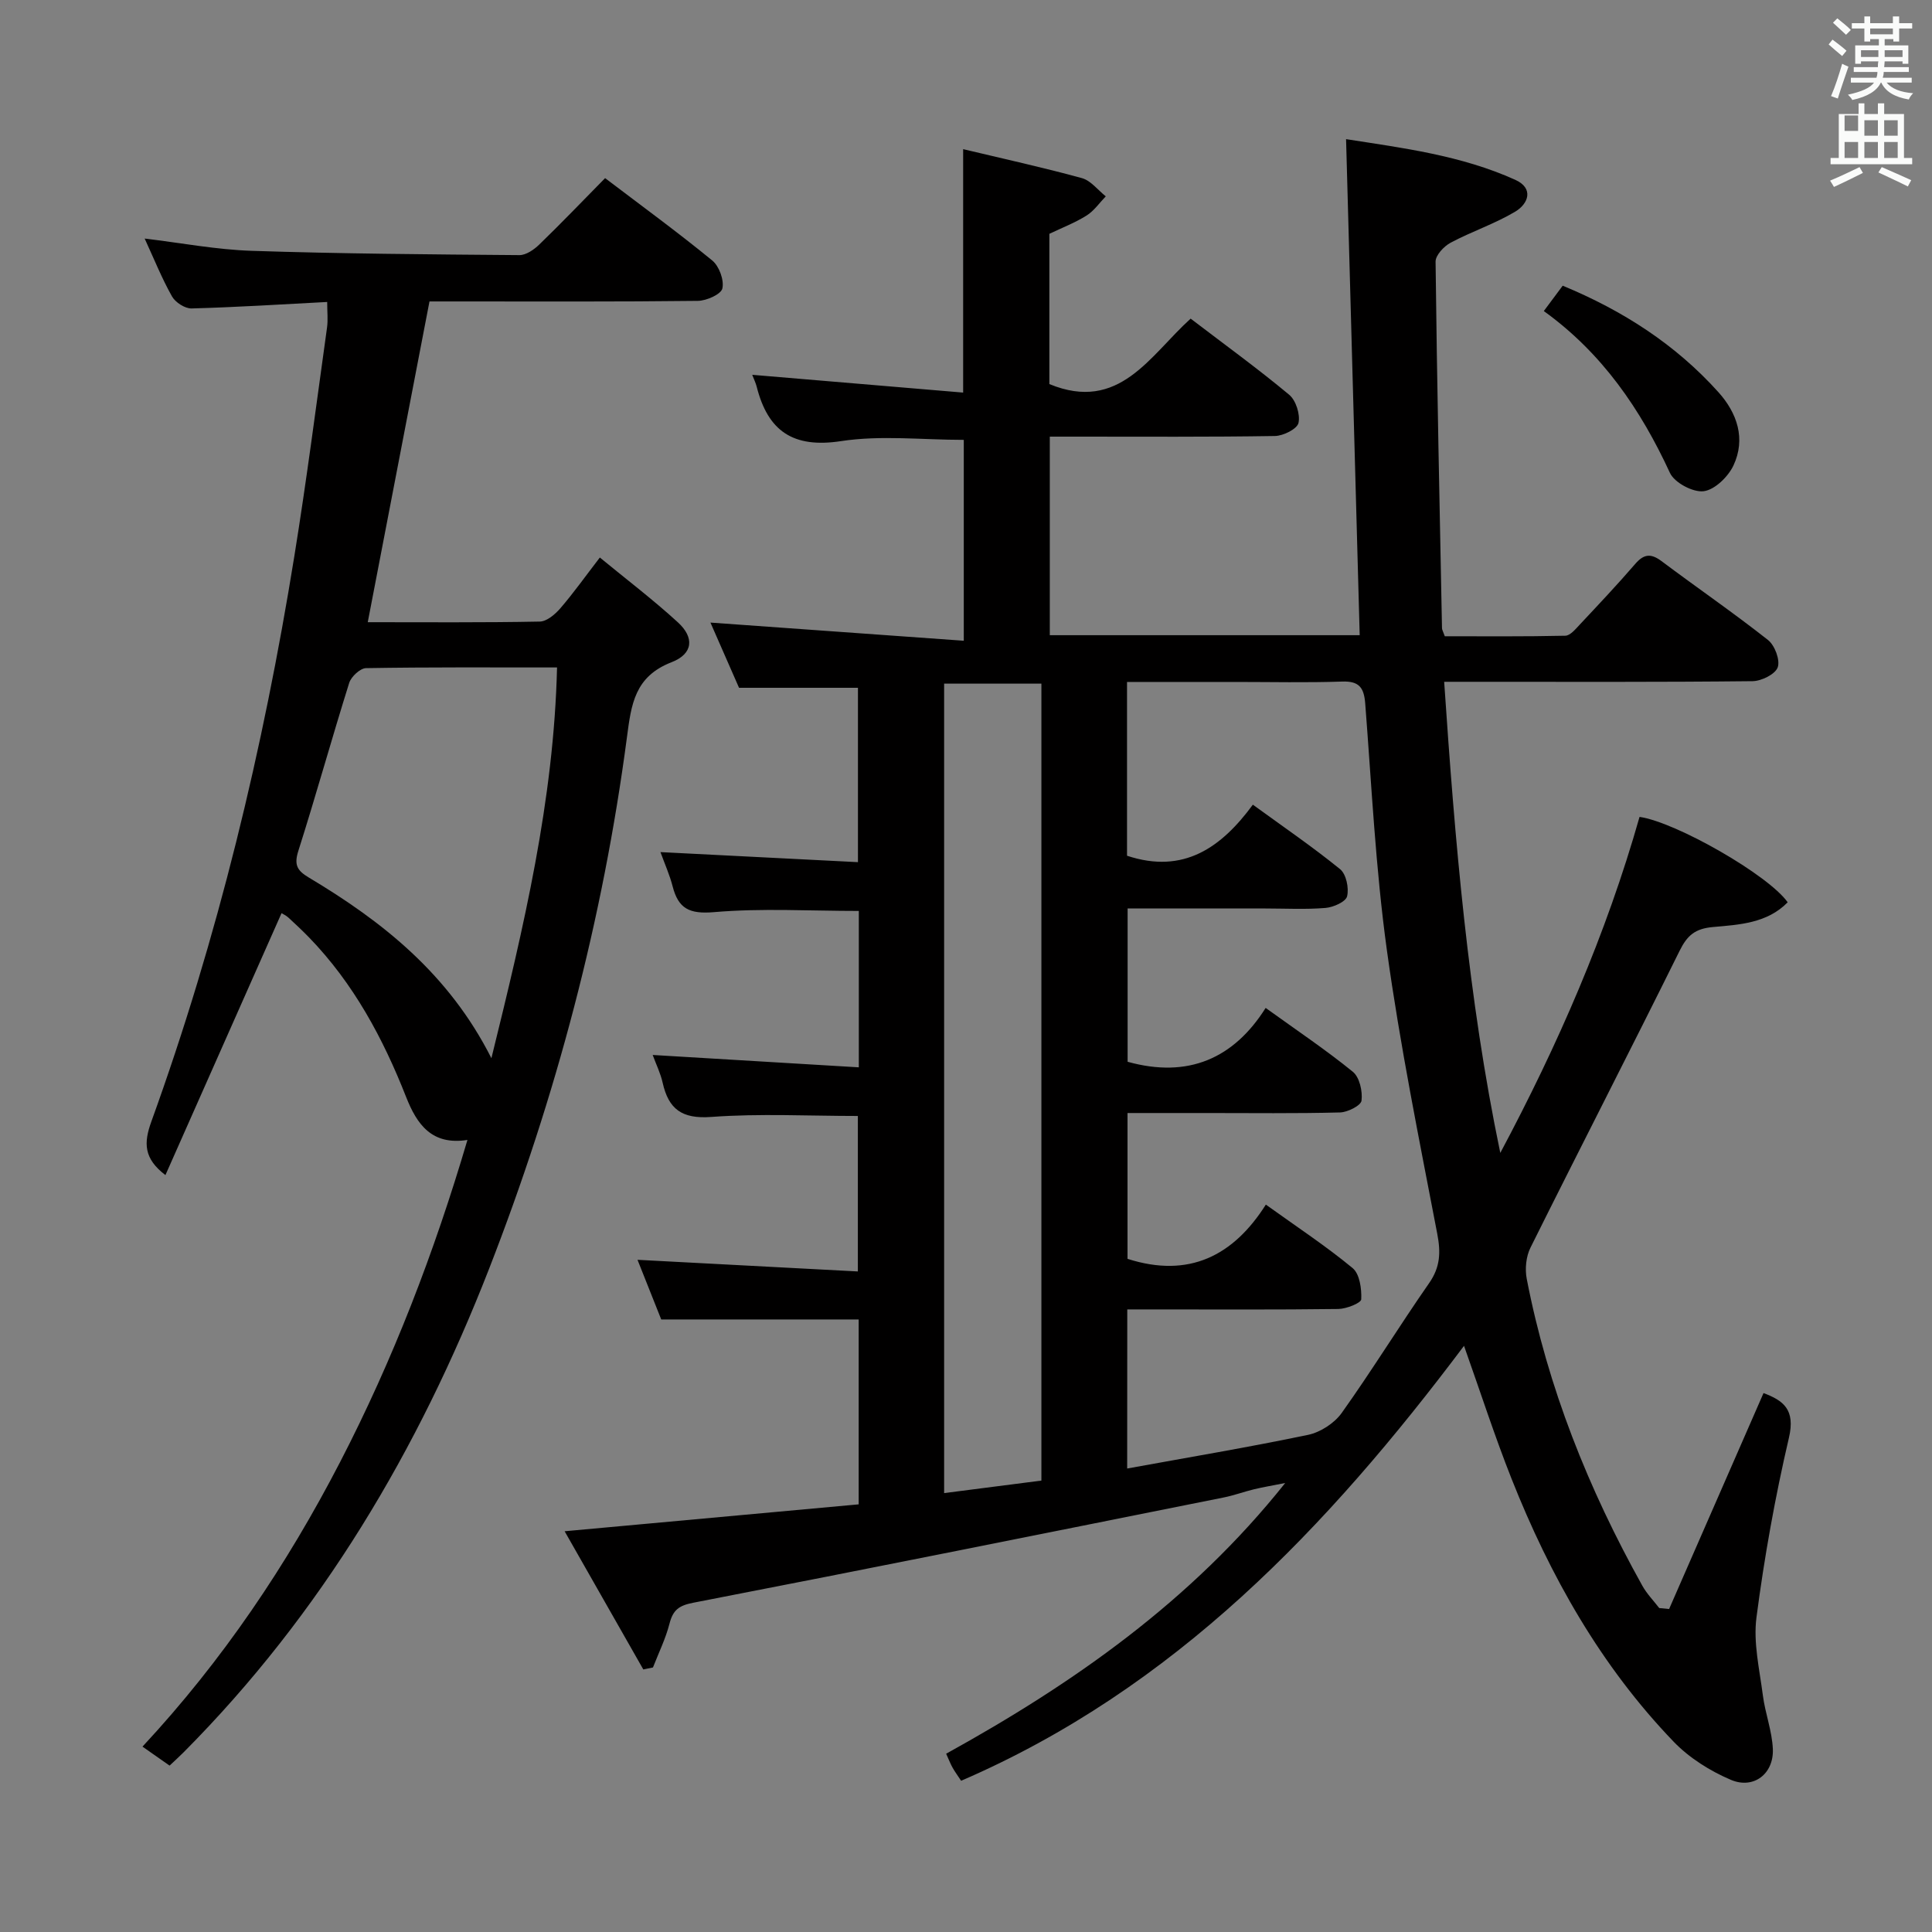 <svg enable-background="new 0 0 400 400" viewBox="0 0 400 400" xmlns="http://www.w3.org/2000/svg"><rect x="0" y="0" width="400" height="400" fill="#808080" stroke="none"/><path d="m378.6 9.2.8-1c.9.7 1.9 1.4 2.9 2.3l-.9 1.1c-1.1-.9-2-1.7-2.8-2.4zm.5 10.7c.9-2.1 1.6-4.3 2.3-6.7.4.2.8.4 1.3.6-.7 2.1-1.5 4.3-2.2 6.6zm.4-15.2.9-.9c1 .8 2 1.6 2.8 2.4l-1 1c-1-.9-1.9-1.8-2.7-2.5zm12.5-1.3h1.2v1.4h2.7v1.1h-2.7v2.7h-1.2v-.5h-1.8v1.3h4.9v3.8h-1.2v-.5h-3.7c0 .4-.1.9-.1 1.2h5.1v1h-5.2c0 .5-.1.9-.2 1.2h6v1h-5.2c1.1 1.3 2.9 2 5.5 2.2-.4.4-.7.8-.9 1.3-2.9-.5-4.8-1.6-5.7-3.5h-.1c-.8 1.7-2.7 2.9-5.9 3.6-.2-.4-.6-.8-.9-1.1 2.8-.6 4.6-1.4 5.4-2.5h-4.8v-1h5.3c.1-.3.2-.7.2-1.2h-4.9v-1h5c0-.4 0-.8.1-1.2h-3.6v.5h-1.2v-3.8h4.9v-1.3h-1.8v.5h-1.2v-2.7h-2.6v-1.1h2.6v-1.4h1.2v1.4h4.7v-1.4zm-6.7 8.4h3.6c0-.4 0-.9 0-1.4h-3.6zm1.9-4.7h4.7v-1.2h-4.7zm6.7 3.3h-3.7v1.4h3.7z" fill="#fafbfa"/><path d="m384.7 21.4h1.3v2.2h2.8v-2.2h1.3v2.2h4.1v9.1h1.7v1.3h-16.9v-1.3h1.7v-9.1h4.1v-2.2zm.3 13.2.7 1.2c-1.8.9-3.8 1.9-6 2.9-.2-.4-.5-.8-.8-1.3 2.4-1 4.4-2 6.1-2.8zm-3.1-7.5h2.8v-3.2h-2.8v4.2zm0 5.6h2.8v-3.3h-2.8zm4.1-4.6h2.8v-3.2h-2.8zm0 4.6h2.8v-3.3h-2.8zm3.6 1.9c2.1.9 4.1 1.8 6.1 2.7l-.7 1.3c-2.2-1.1-4.2-2-6.1-2.9zm3.3-9.7h-2.8v3.2h2.8zm-2.8 7.8h2.8v-3.3h-2.8z" fill="#fafbfa"/><g fill="#010000"><path d="m345.57 333.13c6.48-14.83 12.97-29.66 19.55-44.71 4.09 1.54 6.63 3.39 5.26 9.25-2.86 12.25-5.09 24.7-6.72 37.18-.69 5.24.63 10.77 1.32 16.14.48 3.75 1.92 7.42 2.07 11.16.2 5.1-3.98 8.34-8.68 6.35-4.31-1.83-8.62-4.54-11.85-7.89-15.09-15.68-25.6-34.34-33.57-54.45-3.48-8.78-6.39-17.8-9.84-27.52-28.22 37.57-59.88 70.94-104.12 90.05-.74-1.12-1.3-1.88-1.76-2.7-.41-.72-.71-1.5-1.34-2.9 26.25-14.51 50.67-31.52 70.2-56.05-2.6.52-4.55.84-6.46 1.3-2.1.51-4.14 1.27-6.25 1.69-36.6 7.33-73.2 14.7-109.85 21.8-3.01.58-4.2 1.53-4.92 4.34-.8 3.11-2.25 6.05-3.42 9.06-.67.14-1.33.28-2 .41-5.26-9.23-10.51-18.46-16.29-28.61 21.01-1.92 40.89-3.74 60.88-5.57 0-13.29 0-25.89 0-38.28-13.5 0-26.74 0-40.88 0-1.37-3.45-3.12-7.86-4.91-12.35 15.22.8 30.2 1.59 45.62 2.41 0-11.2 0-21.73 0-32.19-10.16 0-20.31-.54-30.35.2-6.08.45-8.84-1.61-10.07-7.1-.43-1.92-1.32-3.73-2.06-5.73 14.29.86 28.39 1.7 42.68 2.56 0-11.47 0-21.91 0-32.38-10.15 0-20.14-.6-30 .25-5.08.43-7.36-.72-8.55-5.34-.61-2.37-1.63-4.64-2.52-7.09 13.73.7 27.1 1.38 40.89 2.08 0-12.4 0-24.12 0-36.1-7.99 0-16.05 0-24.62 0-1.91-4.37-4.01-9.15-5.92-13.5 17.48 1.25 34.76 2.49 52.45 3.76 0-14.78 0-28.17 0-41.59-8.62 0-17.19-1-25.42.26-9.95 1.52-15.14-2.1-17.46-11.29-.2-.78-.57-1.52-.92-2.44 14.62 1.23 28.98 2.44 43.67 3.68 0-17.43 0-33.64 0-50.4 8.24 1.97 16.47 3.77 24.59 6 1.85.51 3.3 2.47 4.94 3.77-1.31 1.35-2.43 3-3.97 3.97-2.37 1.49-5.03 2.51-7.71 3.79v31.11c14.5 5.97 20.81-5.94 29.25-13.55 7.01 5.35 13.88 10.33 20.39 15.75 1.41 1.17 2.33 4.08 1.94 5.84-.27 1.24-3.14 2.68-4.87 2.71-13.66.22-27.33.13-40.99.13-1.79 0-3.58 0-5.63 0v41.11h64.16c-.94-34.18-1.87-68.16-2.82-102.7 11.64 1.82 23.77 3.33 35.03 8.42 3.88 1.75 2.74 4.95-.01 6.59-4.22 2.52-9 4.1-13.36 6.42-1.39.74-3.14 2.6-3.13 3.93.29 25.3.83 50.6 1.33 75.9.01.31.21.62.58 1.66 8.13 0 16.54.08 24.95-.11 1.03-.02 2.14-1.4 3.02-2.33 3.87-4.13 7.76-8.25 11.45-12.53 1.78-2.06 3.23-2.24 5.43-.6 7.32 5.49 14.88 10.68 22.06 16.34 1.41 1.11 2.55 4.15 2.02 5.66-.51 1.43-3.37 2.85-5.21 2.87-19.16.21-38.33.13-57.49.13-1.82 0-3.63 0-6.36 0 2.23 32.91 4.91 65.34 11.62 97.54 11.9-22.31 21.94-45.31 28.83-69.57 7.55 1.08 26.69 12.03 30.67 17.68-4.26 4.36-10.06 4.64-15.45 5.12-3.72.33-5.34 1.72-6.93 4.93-10.17 20.55-20.67 40.94-30.88 61.47-.91 1.83-1.16 4.38-.77 6.42 4.36 22.53 12.79 43.57 23.94 63.56.93 1.67 2.32 3.09 3.5 4.62.66.06 1.35.13 2.04.2zm-112.2-29.09c12.74-2.32 25.15-4.4 37.46-6.97 2.56-.54 5.44-2.41 6.96-4.54 6.27-8.8 11.93-18.02 18.1-26.88 2.31-3.32 2.42-6.35 1.68-10.2-3.74-19.53-7.71-39.04-10.43-58.72-2.34-16.93-3.16-34.07-4.49-51.13-.26-3.28-1.3-4.62-4.8-4.49-7.32.25-14.66.08-21.98.08-7.44 0-14.88 0-22.53 0v35.98c11.73 3.89 19.56-1.74 26.05-10.57 6.37 4.63 12.41 8.76 18.07 13.36 1.26 1.03 1.86 3.91 1.44 5.62-.28 1.13-2.85 2.27-4.48 2.4-4.14.34-8.32.11-12.48.11-9.45 0-18.89 0-28.48 0v31.74c12.57 3.49 21.99-.7 28.58-11.15 6.55 4.72 12.51 8.71 18.05 13.22 1.39 1.13 2.04 4.03 1.8 5.97-.12 1.02-2.87 2.41-4.46 2.45-9.16.24-18.32.12-27.48.12-5.46 0-10.91 0-16.51 0v30.19c12.74 4.08 21.94-.65 28.64-11.23 6.47 4.65 12.46 8.59 17.96 13.14 1.47 1.21 1.89 4.29 1.79 6.47-.04.77-3.06 1.97-4.73 2-12.82.17-25.65.09-38.48.09-1.75 0-3.5 0-5.23 0-.02 11.35-.02 21.94-.02 32.94zm-17.76 2.5c0-55.36 0-110.11 0-165-6.88 0-13.43 0-20.14 0v167.59c6.88-.89 13.4-1.73 20.14-2.59z"/><path d="m67.74 62.52c-9.56.5-18.81 1.09-28.07 1.34-1.37.04-3.36-1.25-4.06-2.49-2.11-3.75-3.72-7.77-5.66-11.98 7.59.91 14.85 2.3 22.16 2.54 18.46.61 36.94.74 55.42.89 1.39.01 3.04-1.14 4.13-2.2 4.55-4.4 8.92-8.97 13.62-13.74 7.55 5.74 15.03 11.19 22.18 17.05 1.43 1.17 2.49 4.05 2.1 5.79-.27 1.21-3.28 2.55-5.08 2.57-16.66.2-33.33.12-49.99.12-1.96 0-3.93 0-5.57 0-4.31 22.4-8.5 44.17-12.78 66.41 12.01 0 23.82.1 35.62-.13 1.46-.03 3.19-1.51 4.27-2.77 2.71-3.14 5.11-6.53 8.16-10.49 5.55 4.56 11.06 8.75 16.15 13.41 3.43 3.13 3.22 6.51-1.31 8.27-7.62 2.96-8.33 8.69-9.22 15.47-4.99 37.86-14.68 74.5-28.55 110.11-14.63 37.51-34.73 71.43-63.25 100.11-.82.82-1.68 1.6-2.9 2.75-1.73-1.21-3.44-2.41-5.61-3.93 16.61-17.85 29.91-37.65 40.94-58.97 10.94-21.16 19.45-43.28 26.34-66.64-7.39 1.17-10.47-3.24-12.69-8.87-4.78-12.17-10.9-23.55-20.09-33.04-1.39-1.43-2.85-2.8-4.32-4.15-.45-.41-1.04-.67-1.39-.89-8.04 18.15-16 36.11-24.04 54.23-4.53-3.45-4.5-6.67-2.93-11.04 13.76-38.04 23.19-77.21 29.62-117.1 2.54-15.73 4.57-31.55 6.77-47.34.22-1.59.03-3.24.03-5.29zm34 156.57c6.72-27.24 12.93-53.42 13.59-80.9-13.61 0-26.58-.08-39.55.14-1.21.02-3.07 1.76-3.48 3.05-3.63 11.56-6.86 23.24-10.53 34.78-.91 2.87-.29 4.06 2.14 5.51 15.31 9.14 29.02 19.98 37.83 37.42z"/><path d="m319.63 64.4c1.41-1.9 2.58-3.47 3.91-5.25 12.43 5.14 23.36 12.16 32.25 22.06 3.88 4.32 5.69 9.65 3.1 15.17-1.1 2.33-3.87 5.03-6.16 5.32-2.2.28-6.04-1.76-6.98-3.78-6.09-13.18-14.01-24.79-26.12-33.52z"/></g></svg>